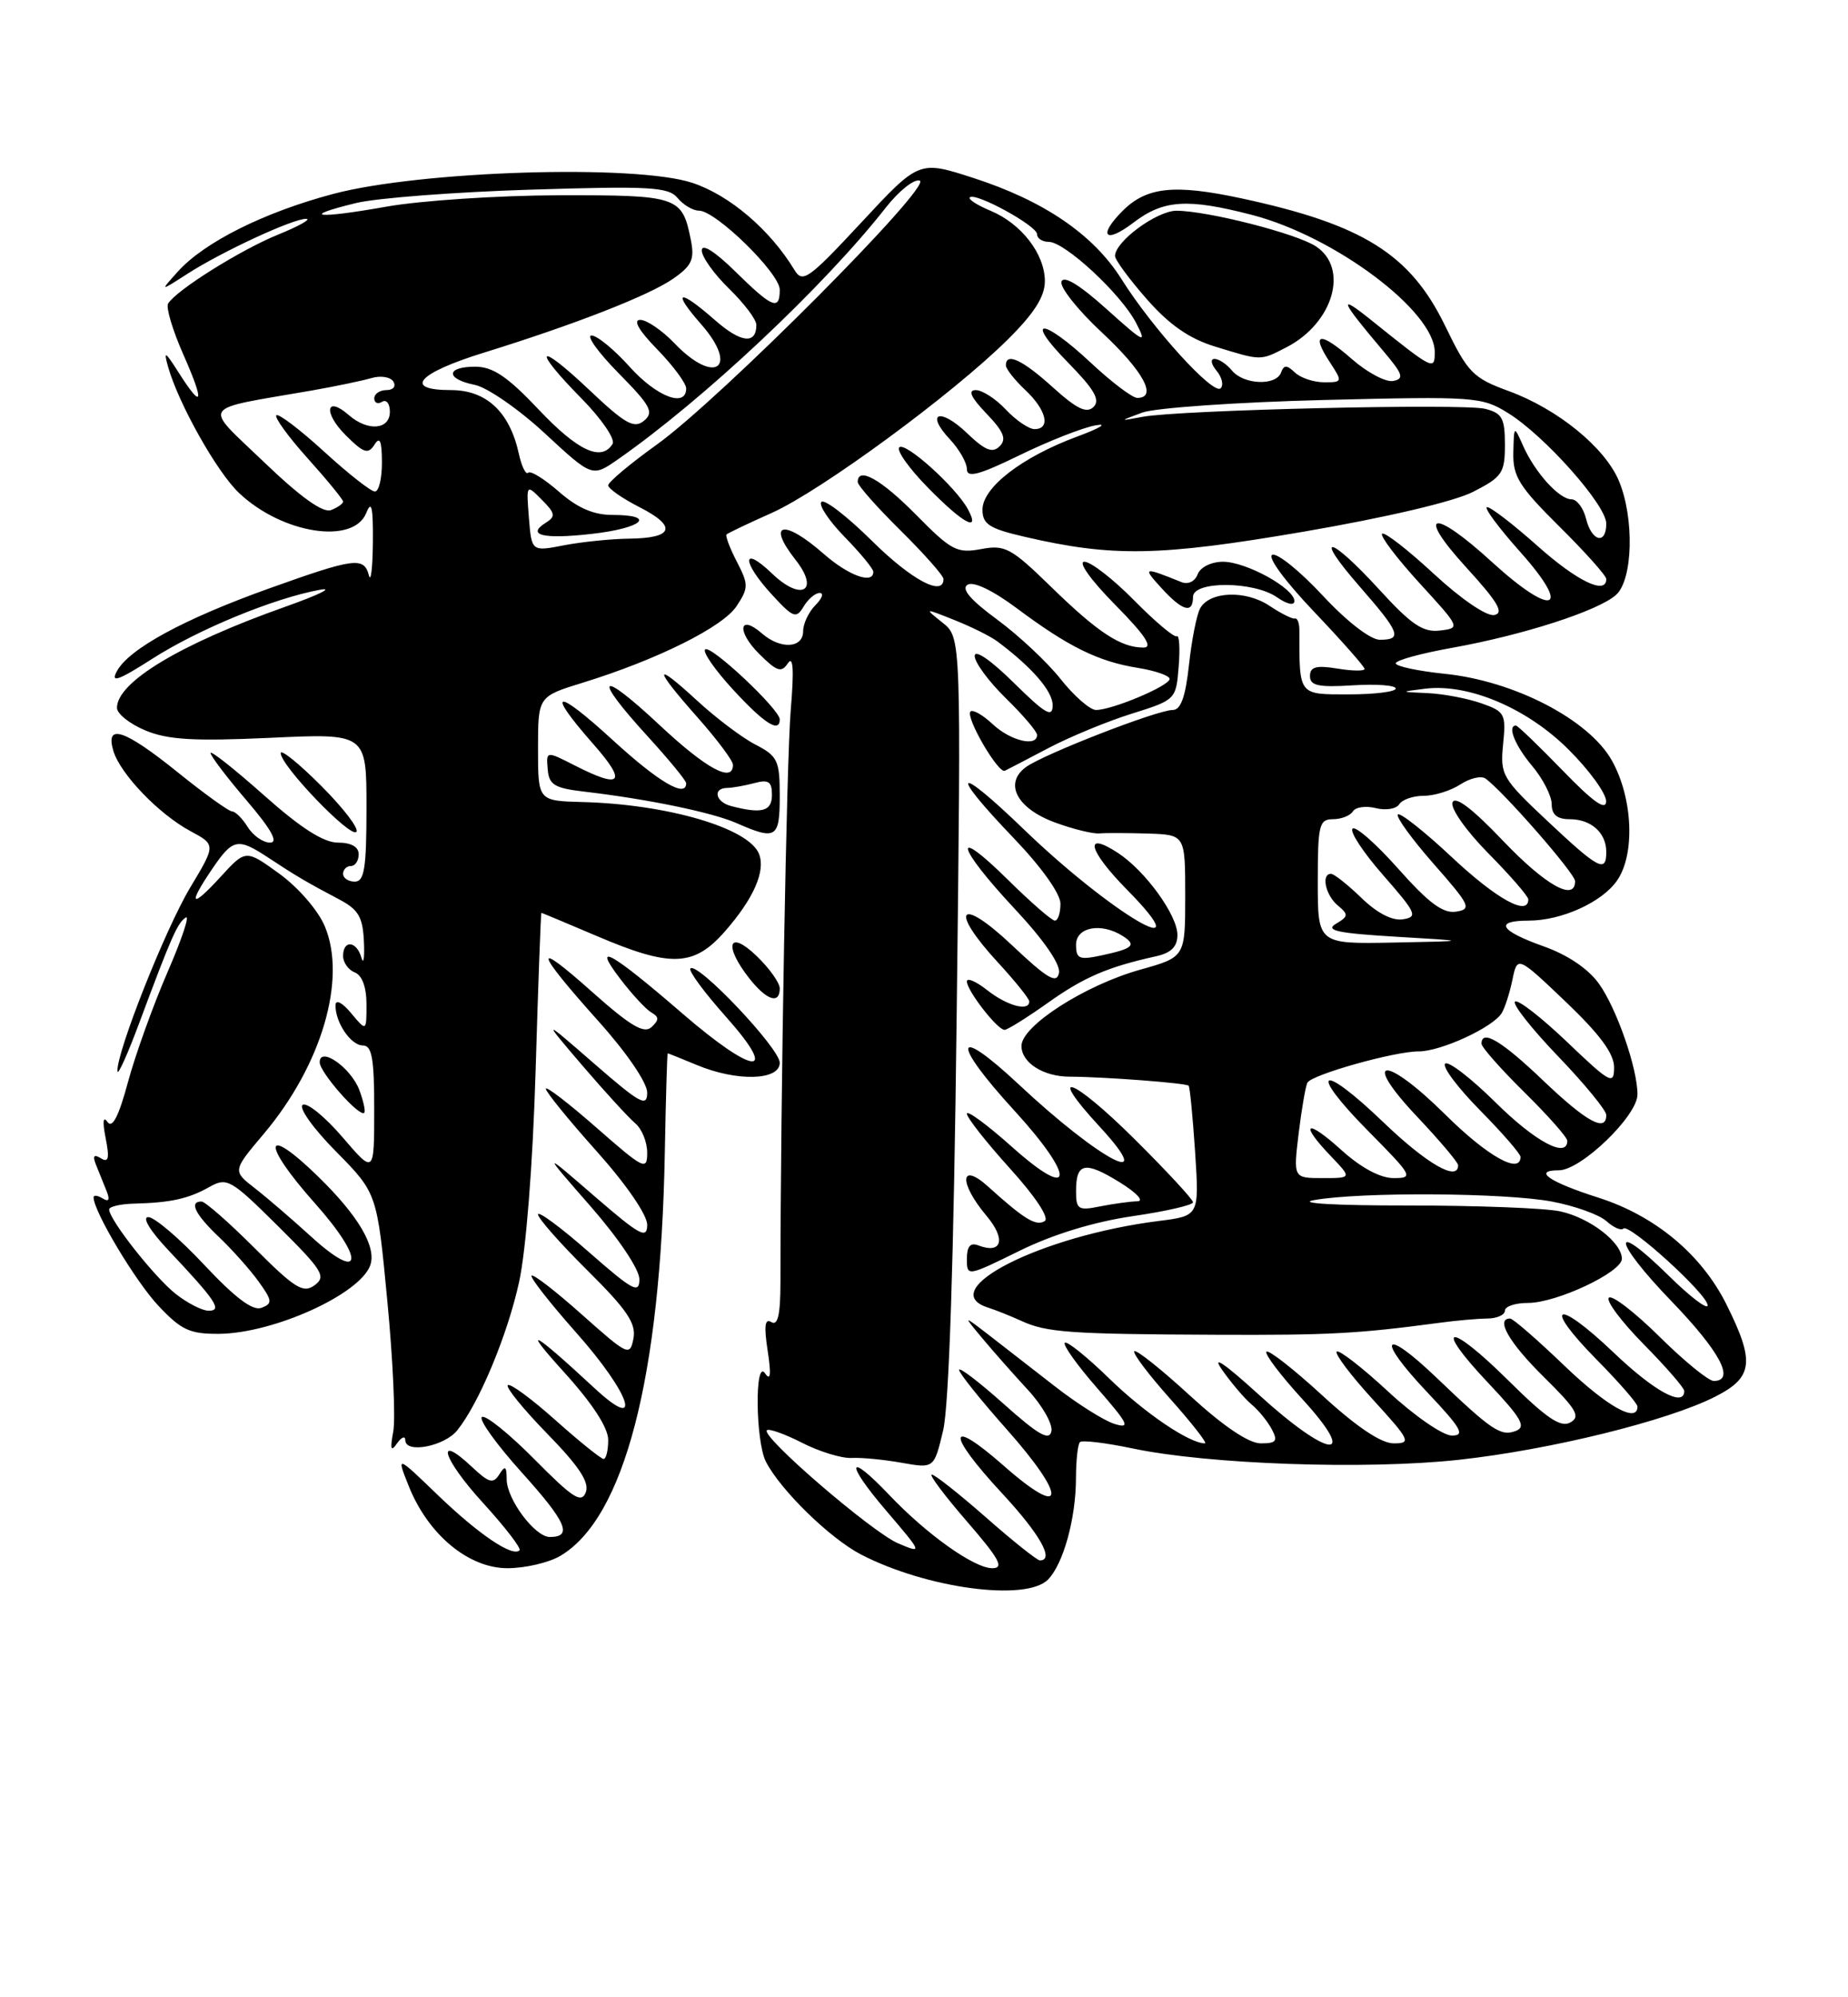 <?xml version="1.0" encoding="UTF-8" standalone="no"?>
<!DOCTYPE svg PUBLIC "-//W3C//DTD SVG 1.1//EN" "http://www.w3.org/Graphics/SVG/1.1/DTD/svg11.dtd" >
<svg xmlns="http://www.w3.org/2000/svg" xmlns:xlink="http://www.w3.org/1999/xlink" version="1.1" viewBox="0 0 237 256">
 <g >
 <path fill="currentColor"
d=" M 134.39 202.47 C 136.36 200.49 137.99 194.62 137.99 189.42 C 138.00 187.17 138.22 185.11 138.50 184.84 C 138.77 184.56 141.81 184.93 145.25 185.65 C 154.97 187.70 175.19 188.40 187.06 187.11 C 198.81 185.83 213.90 182.11 220.00 179.00 C 224.84 176.53 225.08 174.55 221.41 167.19 C 218.22 160.79 212.27 155.83 205.00 153.51 C 198.66 151.49 196.51 150.00 199.92 150.00 C 202.76 150.00 210.00 143.02 210.00 140.28 C 210.00 136.93 207.34 129.29 205.07 126.10 C 203.70 124.18 201.06 122.39 197.95 121.29 C 192.33 119.29 191.58 118.00 196.03 118.00 C 200.24 118.00 205.43 115.66 207.37 112.88 C 209.72 109.53 209.42 102.32 206.73 97.50 C 203.80 92.25 194.22 87.27 185.25 86.36 C 181.81 86.00 179.00 85.40 179.00 85.02 C 179.00 84.63 182.26 83.74 186.24 83.03 C 195.33 81.40 204.96 78.30 207.25 76.25 C 209.42 74.32 209.62 66.42 207.62 61.64 C 205.83 57.36 199.78 52.43 193.50 50.13 C 188.89 48.44 188.26 47.80 185.34 41.78 C 180.87 32.57 174.80 28.77 159.19 25.42 C 150.61 23.58 147.05 23.95 143.97 27.03 C 140.76 30.24 141.72 31.31 145.34 28.55 C 149.21 25.60 152.26 25.40 160.54 27.54 C 171.20 30.30 184.00 39.90 184.00 45.12 C 184.00 47.52 183.85 47.45 175.84 41.02 C 171.50 37.54 171.85 38.43 177.41 45.00 C 179.93 47.97 180.12 48.55 178.66 48.83 C 177.72 49.01 175.33 47.74 173.37 46.02 C 169.29 42.44 168.04 42.61 170.54 46.41 C 172.20 48.95 172.18 49.00 169.82 49.00 C 168.49 49.00 166.80 48.44 166.07 47.75 C 165.02 46.75 164.66 46.75 164.29 47.75 C 163.66 49.48 159.51 49.32 158.00 47.50 C 157.32 46.67 156.31 46.00 155.76 46.00 C 155.20 46.00 155.32 46.68 156.02 47.52 C 156.72 48.36 156.95 49.37 156.54 49.77 C 155.60 50.68 147.79 42.08 143.85 35.81 C 140.24 30.06 133.87 25.72 124.77 22.79 C 117.86 20.56 117.86 20.56 110.45 28.53 C 103.69 35.79 102.93 36.33 101.89 34.61 C 98.77 29.46 93.58 25.02 88.80 23.44 C 81.53 21.02 53.88 21.88 42.68 24.87 C 33.82 27.23 26.19 31.05 22.80 34.82 C 20.50 37.37 20.50 37.37 24.00 35.12 C 28.44 32.25 37.68 27.98 39.28 28.05 C 39.95 28.08 38.31 29.00 35.64 30.08 C 30.87 32.02 22.62 37.18 21.56 38.91 C 21.26 39.39 22.13 42.31 23.49 45.39 C 26.27 51.66 26.02 52.65 22.91 47.75 C 21.17 45.01 20.96 44.89 21.55 47.00 C 22.90 51.76 27.82 60.51 30.66 63.19 C 36.19 68.42 45.32 69.85 46.97 65.75 C 47.65 64.05 47.86 64.97 47.82 69.50 C 47.79 72.80 47.56 74.71 47.31 73.75 C 46.68 71.34 45.47 71.50 34.52 75.42 C 23.59 79.33 16.51 83.17 14.98 86.05 C 14.15 87.58 15.18 87.22 19.51 84.45 C 25.41 80.67 35.14 76.67 41.00 75.60 C 42.92 75.25 40.90 76.24 36.50 77.80 C 23.11 82.55 15.00 87.42 15.00 90.73 C 15.00 91.48 16.64 92.79 18.64 93.62 C 21.51 94.82 24.84 95.02 34.64 94.57 C 47.00 93.99 47.00 93.99 47.00 103.50 C 47.00 111.28 46.73 113.00 45.50 113.00 C 44.67 113.00 44.00 112.55 44.00 112.00 C 44.00 111.45 44.45 111.00 45.00 111.00 C 45.55 111.00 46.00 110.33 46.00 109.50 C 46.00 108.54 45.04 108.00 43.34 108.00 C 41.49 108.00 38.57 106.13 33.84 101.92 C 30.08 98.58 27.00 96.15 27.00 96.51 C 27.00 96.88 29.08 99.62 31.62 102.59 C 34.81 106.32 35.74 108.00 34.63 108.00 C 33.74 108.00 32.45 107.10 31.77 106.00 C 31.08 104.90 30.18 104.00 29.76 104.00 C 29.35 104.00 26.22 101.75 22.81 99.00 C 15.96 93.48 13.46 92.65 14.54 96.25 C 15.44 99.22 20.37 104.35 24.43 106.53 C 27.68 108.28 27.68 108.28 24.41 113.73 C 21.24 118.99 14.94 134.86 15.06 137.30 C 15.09 137.96 16.37 135.12 17.90 131.00 C 21.98 120.06 22.77 118.26 23.83 117.60 C 24.36 117.28 23.29 120.45 21.46 124.66 C 19.64 128.86 17.36 135.18 16.41 138.70 C 15.22 143.11 14.40 144.69 13.78 143.80 C 13.22 142.99 13.13 143.77 13.55 145.88 C 14.06 148.47 13.92 149.07 12.94 148.46 C 12.02 147.90 11.85 148.15 12.33 149.34 C 12.70 150.25 13.30 151.75 13.67 152.66 C 14.12 153.79 13.96 154.09 13.17 153.61 C 12.53 153.21 12.00 153.15 12.00 153.47 C 12.00 155.26 17.39 164.27 20.33 167.38 C 23.26 170.49 24.35 170.99 28.12 170.96 C 35.06 170.89 46.02 165.95 47.46 162.24 C 48.36 159.91 46.03 155.90 40.80 150.80 C 33.76 143.95 33.47 146.46 40.39 154.23 C 46.92 161.56 46.49 164.53 39.79 158.40 C 37.43 156.25 34.22 153.49 32.66 152.28 C 29.82 150.07 29.82 150.07 33.86 145.29 C 41.25 136.51 44.49 125.50 41.66 118.74 C 40.81 116.70 38.27 113.76 35.83 111.99 C 31.51 108.86 31.51 108.86 28.26 112.42 C 24.48 116.54 24.03 116.05 27.25 111.32 C 29.88 107.46 30.50 107.34 34.50 109.99 C 37.97 112.28 39.37 113.10 43.50 115.28 C 45.97 116.58 46.53 117.54 46.67 120.68 C 46.77 122.78 46.62 123.71 46.35 122.75 C 45.74 120.59 44.00 120.43 44.00 122.53 C 44.00 123.37 44.68 124.32 45.50 124.64 C 46.44 125.00 47.00 126.53 47.00 128.72 C 47.00 132.22 47.00 132.22 45.03 129.86 C 43.91 128.51 43.05 128.06 43.03 128.82 C 42.98 131.03 44.99 134.00 46.54 134.00 C 47.70 134.00 48.00 135.67 47.99 142.25 C 47.99 150.50 47.99 150.50 43.91 145.74 C 41.67 143.13 39.38 141.27 38.82 141.61 C 38.26 141.96 40.17 144.64 43.08 147.58 C 48.36 152.93 48.36 152.93 49.67 166.71 C 50.40 174.30 50.74 181.85 50.43 183.50 C 50.01 185.77 50.13 186.14 50.92 185.00 C 51.50 184.18 51.98 184.00 51.98 184.61 C 52.01 186.34 56.99 185.38 58.64 183.33 C 61.43 179.87 65.07 171.16 66.57 164.33 C 67.46 160.29 68.33 149.24 68.69 137.25 C 69.02 126.11 69.36 117.00 69.43 117.00 C 69.50 117.00 72.69 118.34 76.53 119.97 C 86.04 124.03 88.98 123.92 92.96 119.39 C 96.63 115.21 98.20 111.67 97.35 109.47 C 96.08 106.15 85.67 103.09 74.71 102.80 C 69.00 102.65 69.00 102.65 69.00 95.96 C 69.00 89.27 69.00 89.27 74.75 87.50 C 84.30 84.55 92.72 80.36 94.47 77.68 C 96.01 75.34 96.01 74.92 94.49 71.98 C 93.59 70.24 93.00 68.67 93.18 68.50 C 93.35 68.33 95.97 67.08 99.00 65.73 C 105.30 62.91 122.23 50.48 129.25 43.51 C 132.64 40.15 134.00 38.01 134.00 36.04 C 134.00 32.55 130.98 28.65 127.00 27.00 C 125.32 26.30 124.13 25.53 124.37 25.30 C 125.07 24.60 133.00 28.94 133.00 30.02 C 133.00 30.56 133.67 31.00 134.50 31.00 C 136.57 31.00 143.79 37.70 145.70 41.39 C 147.13 44.15 146.78 43.99 141.92 39.62 C 138.46 36.51 136.41 35.26 136.13 36.10 C 135.90 36.81 138.24 39.76 141.35 42.65 C 146.64 47.58 148.49 51.00 145.85 51.00 C 145.22 51.00 142.54 48.97 139.90 46.50 C 133.64 40.65 131.25 40.65 137.00 46.50 C 140.34 49.91 141.13 51.27 140.25 52.15 C 139.37 53.03 138.11 52.43 135.04 49.66 C 131.12 46.11 129.00 45.12 129.00 46.83 C 129.00 47.28 130.13 48.71 131.50 50.00 C 134.21 52.55 134.79 55.00 132.67 55.00 C 131.95 55.00 130.29 53.87 129.00 52.50 C 127.71 51.12 125.97 50.00 125.14 50.00 C 124.09 50.00 124.51 50.93 126.51 53.01 C 128.73 55.33 129.12 56.28 128.20 57.20 C 127.28 58.12 126.33 57.73 124.02 55.52 C 120.53 52.18 118.61 52.89 121.83 56.32 C 123.02 57.59 124.00 59.31 124.00 60.13 C 124.00 61.29 125.54 60.89 130.75 58.35 C 134.46 56.54 138.85 54.81 140.50 54.52 C 142.15 54.22 141.08 54.87 138.11 55.97 C 131.04 58.59 126.00 62.49 126.00 65.32 C 126.00 67.19 126.86 67.75 131.40 68.80 C 142.68 71.42 148.69 71.31 167.17 68.15 C 177.77 66.33 186.48 64.29 188.92 63.04 C 192.66 61.13 193.00 60.62 193.00 57.00 C 193.00 53.59 192.64 52.95 190.46 52.40 C 187.64 51.69 151.20 52.54 146.50 53.43 C 143.50 53.99 143.50 53.99 146.50 52.88 C 148.15 52.28 158.59 51.55 169.70 51.27 C 189.13 50.79 190.03 50.85 193.40 52.94 C 198.08 55.83 206.00 64.74 206.00 67.11 C 206.00 69.86 204.14 69.43 203.41 66.50 C 203.07 65.12 202.23 64.00 201.55 64.00 C 199.96 64.00 196.87 60.58 195.34 57.16 C 194.16 54.50 194.16 54.50 194.08 58.03 C 194.01 61.07 194.84 62.39 200.00 67.50 C 203.30 70.77 206.00 73.79 206.00 74.22 C 206.00 76.30 202.28 74.51 197.21 70.00 C 194.13 67.25 191.20 65.00 190.72 65.00 C 190.24 65.00 192.15 67.59 194.97 70.75 C 201.70 78.28 199.20 79.21 191.39 72.08 C 183.73 65.07 181.46 65.53 188.06 72.75 C 192.11 77.18 192.93 78.58 191.63 78.83 C 190.65 79.02 187.36 76.77 183.86 73.53 C 180.51 70.43 177.54 68.13 177.25 68.41 C 176.97 68.70 179.12 71.53 182.03 74.72 C 187.30 80.47 187.32 80.50 184.65 80.82 C 182.49 81.07 181.00 80.07 176.89 75.57 C 170.44 68.51 168.29 68.22 174.42 75.23 C 179.55 81.10 179.89 82.00 176.96 82.00 C 175.76 82.00 172.73 79.66 169.65 76.35 C 166.76 73.24 163.85 70.88 163.18 71.11 C 162.48 71.34 164.75 74.44 168.48 78.36 C 172.07 82.13 175.00 85.45 175.00 85.74 C 175.00 86.03 173.43 86.01 171.50 85.69 C 168.78 85.25 168.00 85.47 168.00 86.66 C 168.00 87.88 169.08 88.12 173.50 87.84 C 176.53 87.65 179.00 87.84 179.00 88.25 C 179.00 88.66 176.30 89.00 173.00 89.00 C 166.48 89.00 166.64 89.21 166.64 80.81 C 166.65 79.88 166.39 79.19 166.07 79.28 C 165.76 79.37 164.29 78.64 162.81 77.65 C 159.75 75.60 155.09 75.78 153.90 78.00 C 153.46 78.83 152.82 82.09 152.48 85.25 C 152.03 89.34 151.43 91.00 150.40 91.00 C 148.41 91.00 133.83 96.67 131.57 98.32 C 128.72 100.41 130.40 103.62 135.30 105.42 C 137.61 106.27 140.18 106.90 141.00 106.82 C 141.82 106.75 144.64 106.76 147.25 106.84 C 152.00 107.00 152.00 107.00 152.00 114.84 C 152.00 122.67 152.00 122.67 146.25 124.28 C 139.16 126.26 131.00 131.49 131.00 134.06 C 131.00 136.21 133.79 137.99 137.17 138.00 C 141.65 138.02 152.15 138.82 152.44 139.16 C 152.60 139.35 152.97 143.18 153.27 147.67 C 153.80 155.84 153.80 155.84 148.65 156.49 C 133.49 158.39 119.70 165.40 126.75 167.61 C 127.71 167.92 129.62 168.68 131.00 169.31 C 134.22 170.79 137.22 171.00 156.00 171.08 C 170.45 171.14 174.08 170.95 184.50 169.56 C 186.70 169.26 189.51 169.01 190.75 169.00 C 191.99 168.99 193.00 168.53 193.00 167.99 C 193.00 167.44 194.34 167.00 195.97 167.00 C 199.63 167.00 208.00 163.06 208.00 161.34 C 208.00 159.24 203.87 156.07 200.07 155.26 C 198.11 154.84 189.31 154.51 180.53 154.51 C 171.31 154.52 166.24 154.23 168.53 153.82 C 174.53 152.75 193.04 152.87 199.04 154.01 C 201.97 154.56 205.10 155.69 206.01 156.51 C 206.92 157.33 207.90 157.77 208.19 157.47 C 208.92 156.75 219.00 165.91 219.00 167.31 C 219.00 167.92 216.76 166.22 214.02 163.52 C 206.48 156.10 206.79 158.94 214.37 166.79 C 220.59 173.24 222.59 177.00 219.78 177.00 C 219.11 177.00 215.97 174.44 212.81 171.31 C 209.64 168.18 206.73 165.94 206.33 166.33 C 205.94 166.73 207.95 169.41 210.81 172.31 C 213.66 175.20 216.00 177.89 216.00 178.28 C 216.00 180.43 212.16 178.34 206.92 173.34 C 199.53 166.30 197.72 167.13 204.81 174.31 C 207.66 177.20 210.00 179.89 210.00 180.28 C 210.00 182.48 206.08 180.28 200.58 175.00 C 197.14 171.70 194.03 169.00 193.67 169.00 C 191.75 169.00 193.55 172.12 198.00 176.50 C 202.19 180.63 202.74 181.57 201.39 182.32 C 200.15 183.02 198.33 181.78 193.42 176.92 C 185.74 169.31 183.66 169.65 190.92 177.32 C 195.11 181.76 195.76 182.88 194.41 183.40 C 192.48 184.14 191.34 183.38 184.27 176.62 C 177.33 169.97 176.36 171.39 183.03 178.44 C 187.41 183.07 187.94 184.00 186.20 184.00 C 185.05 184.00 181.38 181.47 178.03 178.36 C 174.68 175.26 171.71 172.96 171.43 173.24 C 171.15 173.52 173.23 176.28 176.06 179.37 C 180.85 184.62 181.03 185.00 178.74 185.00 C 177.13 185.00 173.99 182.90 169.60 178.87 C 165.93 175.50 162.69 172.97 162.42 173.25 C 162.14 173.52 164.23 176.28 167.06 179.37 C 174.39 187.40 170.44 186.96 161.43 178.75 C 156.99 174.71 155.33 173.59 156.74 175.59 C 157.93 177.29 159.63 179.28 160.51 180.01 C 161.39 180.74 162.55 182.16 163.09 183.17 C 163.91 184.71 163.69 185.00 161.68 185.00 C 160.15 185.00 156.89 182.80 152.60 178.87 C 148.93 175.50 145.72 172.95 145.47 173.19 C 145.23 173.44 147.31 176.19 150.10 179.32 C 152.88 182.44 154.88 185.00 154.53 185.00 C 152.54 185.00 146.82 181.13 142.27 176.70 C 139.40 173.91 136.83 171.84 136.56 172.11 C 136.28 172.38 138.16 175.00 140.72 177.93 C 144.71 182.50 145.03 183.15 142.94 182.51 C 141.60 182.10 138.12 179.91 135.21 177.63 C 132.30 175.36 128.47 172.39 126.71 171.03 C 123.50 168.56 123.50 168.56 125.98 171.53 C 127.34 173.16 129.97 176.14 131.82 178.14 C 133.67 180.14 135.03 182.53 134.84 183.44 C 134.58 184.72 133.18 183.93 128.75 179.97 C 125.59 177.15 123.00 175.17 123.00 175.58 C 123.00 175.99 125.73 179.40 129.07 183.16 C 136.90 191.97 136.70 194.88 128.75 187.89 C 121.46 181.48 121.31 183.65 128.52 191.41 C 133.38 196.65 135.27 200.00 133.36 200.00 C 133.01 200.00 129.90 197.53 126.46 194.50 C 123.01 191.47 119.88 189.00 119.50 189.00 C 119.11 189.00 121.14 191.70 124.00 195.00 C 128.19 199.84 128.82 201.00 127.25 201.00 C 124.94 201.00 118.87 196.69 114.05 191.62 C 108.65 185.94 108.32 187.39 113.61 193.58 C 118.33 199.10 118.35 199.15 115.21 197.83 C 111.88 196.43 97.56 184.11 98.35 183.32 C 98.60 183.07 100.63 183.79 102.85 184.92 C 105.07 186.06 107.93 186.93 109.20 186.87 C 110.46 186.80 113.37 187.08 115.65 187.49 C 119.79 188.22 119.79 188.22 120.95 183.36 C 121.71 180.21 122.32 161.48 122.69 130.11 C 123.27 81.71 123.27 81.71 120.88 79.81 C 118.51 77.92 118.51 77.92 122.42 79.48 C 124.58 80.34 127.06 81.57 127.92 82.22 C 132.37 85.55 135.00 88.58 135.00 90.40 C 135.00 92.05 134.07 91.51 130.00 87.50 C 127.05 84.59 125.00 83.19 125.00 84.08 C 125.00 84.91 126.80 87.35 129.00 89.50 C 131.20 91.65 133.00 93.76 133.00 94.20 C 133.00 95.78 129.58 94.95 127.32 92.83 C 126.05 91.64 124.76 90.90 124.46 91.20 C 123.78 91.89 128.02 99.19 128.87 98.79 C 129.22 98.62 131.75 97.31 134.50 95.86 C 137.25 94.42 142.05 92.44 145.16 91.47 C 150.78 89.71 150.83 89.65 151.16 85.44 C 151.35 83.10 151.24 81.35 150.92 81.55 C 150.60 81.75 148.14 79.68 145.46 76.96 C 142.77 74.23 139.90 72.00 139.07 72.00 C 138.21 72.00 139.89 74.35 143.00 77.50 C 146.86 81.41 147.92 83.00 146.65 83.00 C 143.74 83.00 140.83 81.09 134.84 75.26 C 129.66 70.21 128.90 69.80 125.81 70.38 C 122.73 70.95 122.00 70.56 117.50 66.00 C 113.02 61.45 110.00 59.75 110.00 61.78 C 110.00 62.22 112.47 65.01 115.50 68.00 C 118.52 70.99 121.00 73.78 121.00 74.22 C 121.00 76.53 116.88 74.33 111.81 69.31 C 108.64 66.18 105.73 63.93 105.34 64.33 C 104.95 64.72 106.29 66.73 108.31 68.81 C 110.34 70.89 112.00 72.90 112.00 73.29 C 112.00 74.93 108.83 73.79 105.65 71.00 C 100.51 66.49 98.25 66.96 102.03 71.76 C 105.17 75.75 102.78 77.13 99.01 73.51 C 95.10 69.76 95.10 71.99 99.01 76.23 C 101.73 79.19 102.11 79.33 103.06 77.75 C 103.63 76.79 104.56 76.00 105.12 76.00 C 105.68 76.00 105.44 76.71 104.57 77.57 C 103.71 78.44 103.00 79.94 103.00 80.90 C 103.00 83.10 100.11 83.26 97.74 81.21 C 94.79 78.63 94.43 80.88 97.33 83.78 C 99.65 86.09 100.21 86.27 101.05 85.00 C 101.73 83.98 101.84 85.90 101.41 91.00 C 100.88 97.17 100.10 140.63 100.09 164.34 C 100.09 168.49 99.75 169.97 98.93 169.46 C 98.09 168.94 97.96 169.94 98.45 173.12 C 98.92 176.20 98.82 177.06 98.11 176.02 C 96.78 174.08 96.89 184.73 98.22 187.34 C 100.09 190.99 106.45 197.19 110.43 199.25 C 118.83 203.59 131.56 205.30 134.39 202.47 Z  M 71.86 199.42 C 80.06 194.58 84.73 176.58 85.26 147.76 C 85.39 140.75 85.56 135.01 85.63 135.01 C 85.70 135.00 87.37 135.68 89.35 136.50 C 94.50 138.65 100.00 138.50 100.00 136.22 C 100.00 134.37 89.44 123.23 88.54 124.13 C 88.26 124.41 90.31 127.19 93.10 130.32 C 100.06 138.13 96.75 137.88 87.50 129.89 C 78.37 122.00 75.81 120.57 79.51 125.42 C 81.03 127.42 82.85 129.38 83.54 129.78 C 84.54 130.35 84.54 130.73 83.55 131.65 C 82.59 132.53 80.86 131.51 75.99 127.18 C 68.21 120.24 68.50 121.69 76.75 130.89 C 80.40 134.96 83.00 138.77 83.00 140.05 C 83.00 141.95 82.08 141.44 76.25 136.37 C 69.50 130.50 69.50 130.50 74.72 136.61 C 77.60 139.97 80.64 143.28 81.47 143.98 C 82.31 144.68 83.00 146.37 83.00 147.74 C 83.00 150.08 82.58 149.87 76.50 144.54 C 72.92 141.40 70.00 139.16 70.00 139.55 C 70.00 139.95 72.92 143.54 76.50 147.54 C 80.30 151.78 83.00 155.71 83.00 156.98 C 83.00 158.87 82.08 158.37 76.25 153.33 C 69.51 147.50 69.51 147.50 75.75 154.63 C 79.36 158.76 82.00 162.70 82.00 163.97 C 82.00 165.88 81.14 165.41 75.50 160.46 C 71.92 157.32 69.00 155.16 69.00 155.66 C 69.00 156.15 71.86 159.39 75.35 162.85 C 80.42 167.87 81.60 169.63 81.24 171.55 C 80.79 173.87 80.54 173.75 74.67 168.53 C 71.32 165.54 68.39 163.27 68.17 163.50 C 67.95 163.72 70.52 167.00 73.88 170.79 C 80.88 178.66 82.58 183.80 76.25 177.93 C 68.29 170.55 66.79 169.75 72.28 175.81 C 75.96 179.86 78.00 182.99 78.00 184.56 C 78.00 185.90 77.73 187.00 77.41 187.00 C 77.09 187.00 74.30 184.76 71.23 182.02 C 68.15 179.27 65.41 177.26 65.12 177.54 C 64.84 177.82 67.13 180.63 70.20 183.78 C 74.26 187.94 75.61 189.98 75.13 191.26 C 74.57 192.73 73.48 192.03 68.56 187.06 C 65.31 183.78 62.28 181.33 61.81 181.62 C 61.35 181.90 63.65 185.11 66.93 188.75 C 72.65 195.09 73.48 197.00 70.51 197.00 C 68.61 197.00 65.00 192.18 64.98 189.62 C 64.97 187.92 64.78 187.79 64.04 188.97 C 63.25 190.22 62.71 190.07 60.56 188.05 C 55.73 183.51 56.75 186.94 61.91 192.59 C 64.75 195.70 66.88 198.46 66.63 198.71 C 65.73 199.60 61.41 196.68 56.16 191.64 C 50.83 186.50 50.83 186.50 52.43 190.50 C 54.91 196.70 60.09 201.00 65.08 201.00 C 67.34 201.00 70.39 200.29 71.86 199.42 Z  M 145.25 155.88 C 149.51 155.26 153.00 154.46 153.00 154.10 C 153.00 153.74 149.64 150.11 145.53 146.03 C 137.52 138.07 134.03 136.83 141.04 144.42 C 148.72 152.75 141.11 148.78 130.65 138.99 C 122.31 131.19 121.93 133.45 130.08 142.34 C 138.00 150.99 137.77 154.14 129.75 146.97 C 126.59 144.15 124.00 142.25 124.00 142.75 C 124.00 143.25 126.48 146.40 129.52 149.76 C 132.80 153.38 134.61 156.12 133.98 156.51 C 132.87 157.20 131.36 156.28 126.75 152.11 C 123.10 148.81 122.93 151.58 126.53 155.85 C 129.05 158.85 128.50 160.79 125.45 159.62 C 124.44 159.23 124.00 159.76 124.00 161.35 C 124.00 163.63 124.02 163.63 130.75 160.32 C 135.04 158.21 140.32 156.60 145.25 155.88 Z  M 46.08 139.70 C 44.98 136.82 41.00 134.05 41.00 136.16 C 41.00 137.45 46.10 143.23 46.71 142.63 C 46.90 142.44 46.61 141.12 46.08 139.70 Z  M 134.38 128.54 C 139.01 125.25 142.02 123.95 148.25 122.57 C 150.20 122.14 151.00 121.34 151.00 119.83 C 151.00 117.30 146.89 111.63 143.40 109.34 C 138.93 106.41 139.54 108.96 144.52 114.02 C 154.49 124.14 142.55 117.15 131.25 106.25 C 122.50 97.81 121.59 98.66 130.00 107.42 C 133.56 111.13 136.00 114.55 136.00 115.83 C 136.00 117.03 135.68 118.00 135.28 118.00 C 134.89 118.00 132.19 115.65 129.28 112.78 C 121.99 105.58 122.62 108.45 130.08 116.43 C 133.87 120.48 136.03 123.60 135.81 124.71 C 135.52 126.15 134.31 125.43 129.73 121.10 C 123.00 114.77 121.67 116.52 128.00 123.38 C 130.20 125.77 132.00 128.01 132.00 128.36 C 132.00 129.68 129.18 128.93 126.63 126.93 C 125.19 125.79 124.00 125.28 124.00 125.79 C 124.00 126.97 127.91 132.00 128.83 132.00 C 129.20 132.00 131.70 130.44 134.38 128.54 Z  M 100.00 126.69 C 100.00 125.96 98.65 124.08 97.00 122.50 C 93.44 119.09 92.77 121.16 96.07 125.37 C 98.31 128.22 100.00 128.78 100.00 126.69 Z  M 41.20 100.73 C 38.34 97.86 36.00 95.98 36.00 96.53 C 36.00 98.13 44.92 107.42 45.70 106.63 C 46.09 106.25 44.06 103.59 41.20 100.73 Z  M 100.00 102.03 C 100.00 97.47 99.74 96.92 96.89 95.44 C 95.17 94.56 91.80 92.01 89.39 89.79 C 83.73 84.58 83.78 85.56 89.50 92.00 C 91.97 94.79 94.00 97.50 94.00 98.03 C 94.00 100.40 90.58 98.54 84.54 92.89 C 76.81 85.66 75.88 86.52 83.00 94.31 C 85.75 97.32 88.00 100.05 88.00 100.39 C 88.00 102.32 84.49 100.26 78.64 94.91 C 71.20 88.09 69.88 88.32 76.08 95.36 C 80.46 100.33 79.73 101.18 73.73 98.12 C 70.04 96.24 70.04 96.24 70.24 98.59 C 70.40 100.60 71.10 101.02 74.97 101.47 C 83.07 102.42 91.35 104.13 94.46 105.50 C 99.54 107.73 100.00 107.44 100.00 102.03 Z  M 100.00 92.21 C 100.00 90.92 91.10 82.57 90.43 83.24 C 90.09 83.57 91.72 85.91 94.04 88.42 C 98.02 92.74 100.00 94.00 100.00 92.21 Z  M 153.00 76.50 C 153.00 74.44 160.81 74.48 163.78 76.56 C 165.06 77.45 166.00 77.66 166.00 77.04 C 166.00 75.41 159.83 72.01 156.86 72.00 C 155.35 72.00 153.95 72.69 153.60 73.60 C 153.24 74.54 152.36 74.96 151.49 74.60 C 146.63 72.64 146.49 72.67 148.92 75.34 C 151.65 78.33 153.00 78.72 153.00 76.50 Z  M 124.12 65.25 C 122.57 62.41 116.09 56.58 115.33 57.34 C 114.94 57.73 116.60 60.06 119.02 62.52 C 123.54 67.13 125.80 68.34 124.12 65.25 Z  M 164.99 44.51 C 171.00 41.40 173.04 34.38 168.75 31.57 C 166.23 29.92 154.93 27.04 150.90 27.01 C 148.38 27.00 143.00 30.95 143.00 32.81 C 143.00 33.31 144.84 35.80 147.08 38.35 C 149.96 41.63 152.52 43.41 155.83 44.42 C 161.81 46.26 161.59 46.26 164.99 44.51 Z  M 22.53 165.84 C 19.82 163.71 14.00 156.33 14.00 155.02 C 14.00 154.65 15.46 154.31 17.25 154.27 C 21.90 154.15 24.17 153.65 26.87 152.13 C 29.11 150.87 29.61 151.16 35.65 157.15 C 41.38 162.83 41.87 163.62 40.35 164.73 C 38.89 165.80 37.83 165.15 32.67 159.99 C 29.37 156.69 26.30 154.00 25.84 154.00 C 24.21 154.00 25.03 155.66 28.09 158.56 C 29.79 160.18 32.07 162.74 33.16 164.25 C 34.93 166.71 34.97 167.08 33.53 167.63 C 32.42 168.05 30.17 166.36 26.19 162.12 C 23.04 158.75 19.81 156.00 19.02 156.00 C 18.18 156.00 19.24 157.75 21.60 160.25 C 27.69 166.70 28.56 168.00 26.76 168.00 C 25.94 168.00 24.04 167.03 22.53 165.84 Z  M 166.55 145.25 C 166.94 142.09 167.44 139.17 167.68 138.76 C 168.28 137.72 178.86 134.75 181.94 134.76 C 184.77 134.77 191.46 131.69 192.59 129.85 C 192.99 129.20 193.61 127.29 193.96 125.59 C 194.60 122.50 194.60 122.50 200.80 128.40 C 205.17 132.57 207.00 135.04 207.00 136.80 C 207.00 139.11 206.53 138.86 200.95 133.53 C 197.62 130.36 194.63 128.04 194.29 128.38 C 193.95 128.72 196.45 131.88 199.84 135.41 C 203.23 138.94 206.00 142.32 206.00 142.91 C 206.00 145.19 203.48 143.81 197.91 138.50 C 192.57 133.40 190.00 131.87 190.00 133.78 C 190.00 134.22 192.47 137.01 195.50 140.00 C 198.53 142.99 201.00 145.78 201.00 146.22 C 201.00 148.53 196.88 146.33 191.81 141.31 C 188.64 138.18 185.73 135.94 185.33 136.33 C 184.94 136.73 186.95 139.41 189.81 142.31 C 192.66 145.20 195.00 147.89 195.00 148.28 C 195.00 150.59 190.75 148.20 185.38 142.88 C 177.56 135.13 174.41 135.38 181.78 143.17 C 184.65 146.21 187.00 148.99 187.00 149.35 C 187.00 151.50 182.99 149.19 177.41 143.84 C 169.26 136.01 167.62 137.04 175.53 145.03 C 181.18 150.74 181.32 151.00 178.72 151.00 C 177.01 151.00 174.53 149.67 172.00 147.38 C 167.50 143.31 166.56 143.89 170.69 148.20 C 173.37 151.00 173.37 151.00 169.62 151.00 C 165.86 151.00 165.86 151.00 166.55 145.25 Z  M 169.00 113.00 C 169.00 105.75 169.18 105.00 170.94 105.00 C 172.01 105.00 173.16 104.55 173.50 104.00 C 173.84 103.44 175.17 103.26 176.45 103.58 C 177.73 103.90 179.08 103.68 179.45 103.08 C 179.82 102.49 181.23 102.00 182.59 102.00 C 183.96 102.00 186.07 101.34 187.29 100.54 C 188.52 99.74 189.96 99.40 190.51 99.79 C 192.78 101.42 202.00 111.96 202.00 112.94 C 202.00 115.61 198.20 113.47 192.74 107.75 C 188.82 103.63 186.61 101.96 186.28 102.85 C 185.99 103.60 188.04 106.50 190.88 109.38 C 193.70 112.23 196.00 114.89 196.00 115.28 C 196.00 117.48 191.98 115.27 186.27 109.94 C 182.71 106.60 179.56 104.11 179.27 104.39 C 178.99 104.68 181.05 107.52 183.85 110.71 C 188.55 116.05 188.78 116.53 186.73 116.85 C 185.07 117.11 183.23 115.75 179.33 111.36 C 176.48 108.15 173.84 105.83 173.46 106.21 C 173.07 106.59 174.85 109.29 177.41 112.20 C 181.65 117.04 181.87 117.53 179.91 117.83 C 178.56 118.05 176.60 117.03 174.59 115.08 C 172.84 113.39 171.09 112.00 170.70 112.00 C 169.40 112.00 169.99 114.74 171.56 116.05 C 172.97 117.22 172.94 117.46 171.31 118.42 C 169.90 119.26 171.59 119.62 179.00 120.06 C 188.50 120.62 188.50 120.62 178.75 120.81 C 169.00 121.00 169.00 121.00 169.00 113.00 Z  M 198.43 105.21 C 192.62 99.75 192.38 99.32 192.77 95.38 C 193.16 91.49 193.00 91.20 189.94 90.13 C 188.16 89.51 185.08 88.93 183.10 88.84 C 179.50 88.68 179.50 88.68 182.79 88.27 C 188.36 87.59 195.88 90.78 201.19 96.10 C 203.84 98.74 205.99 101.71 205.98 102.70 C 205.97 103.97 204.32 102.80 200.40 98.75 C 197.33 95.59 194.64 93.00 194.42 93.00 C 193.26 93.00 194.28 95.54 196.50 98.18 C 197.88 99.82 199.00 102.02 199.00 103.08 C 199.00 104.42 199.70 105.00 201.30 105.00 C 204.06 105.00 206.00 106.74 206.00 109.20 C 206.00 111.92 205.03 111.41 198.43 105.21 Z  M 136.04 87.06 C 134.33 84.89 130.65 81.45 127.88 79.41 C 124.45 76.89 123.24 75.47 124.08 74.95 C 124.84 74.48 127.31 75.66 130.41 77.97 C 137.03 82.91 140.86 84.79 145.90 85.60 C 148.15 85.96 150.00 86.60 150.00 87.02 C 150.00 87.90 142.65 91.00 140.56 91.00 C 139.80 91.00 137.76 89.23 136.04 87.06 Z  M 67.83 66.37 C 67.49 62.04 67.49 62.04 69.49 64.06 C 71.20 65.77 71.28 66.20 70.03 66.98 C 67.43 68.59 69.63 69.14 75.89 68.43 C 82.43 67.69 84.27 66.00 78.53 66.00 C 76.12 66.00 74.05 65.10 71.68 63.02 C 69.81 61.39 68.04 60.29 67.74 60.59 C 67.44 60.90 66.89 59.78 66.53 58.12 C 65.36 52.79 62.37 50.00 57.84 50.00 C 51.64 50.00 53.55 47.83 62.06 45.20 C 73.74 41.58 83.25 37.87 86.35 35.71 C 88.74 34.04 89.10 33.24 88.59 30.71 C 87.48 25.17 86.96 25.00 71.63 25.03 C 63.86 25.05 53.92 25.71 49.54 26.49 C 40.60 28.08 38.32 27.81 45.68 26.02 C 48.33 25.38 58.39 24.61 68.03 24.31 C 83.39 23.83 85.72 23.96 86.90 25.38 C 87.64 26.27 88.87 27.00 89.64 27.00 C 91.80 27.00 100.00 35.02 100.00 37.13 C 100.00 39.86 99.06 39.48 94.29 34.79 C 91.65 32.20 90.00 31.17 90.00 32.10 C 90.00 32.93 91.58 35.13 93.50 37.00 C 95.42 38.87 97.00 40.95 97.00 41.64 C 97.00 44.18 95.02 43.96 91.68 41.02 C 87.01 36.93 86.10 37.21 89.92 41.56 C 94.84 47.16 91.68 49.41 86.50 44.00 C 84.92 42.35 82.94 41.00 82.11 41.00 C 81.14 41.00 81.93 42.37 84.30 44.79 C 86.33 46.88 88.00 49.13 88.00 49.79 C 88.00 52.31 84.19 50.85 80.74 47.00 C 78.76 44.80 76.57 43.00 75.86 43.00 C 75.15 43.00 76.72 45.18 79.34 47.84 C 83.46 52.02 83.90 52.84 82.59 53.93 C 81.32 54.98 80.18 54.34 75.54 49.95 C 68.85 43.62 68.13 44.53 74.62 51.12 C 77.16 53.70 78.93 56.30 78.56 56.90 C 77.13 59.21 74.10 57.80 69.09 52.50 C 65.08 48.26 63.21 47.00 60.94 47.00 C 57.16 47.00 57.13 48.58 60.89 49.33 C 62.48 49.65 66.52 52.44 69.87 55.54 C 75.95 61.17 75.95 61.17 79.23 58.89 C 90.23 51.22 105.68 36.71 113.60 26.61 C 115.28 24.47 117.23 22.91 117.95 23.15 C 119.68 23.73 92.33 51.18 84.24 56.98 C 80.81 59.44 78.00 61.79 78.00 62.21 C 78.00 62.62 79.82 63.89 82.04 65.02 C 86.88 67.49 86.38 68.98 80.69 69.04 C 78.39 69.07 74.63 69.45 72.34 69.89 C 68.18 70.70 68.18 70.70 67.83 66.37 Z  M 33.87 59.24 C 25.98 51.66 25.35 52.60 40.00 50.05 C 43.02 49.52 46.46 48.80 47.64 48.46 C 48.81 48.11 50.08 48.31 50.45 48.91 C 50.82 49.52 50.43 50.00 49.56 50.00 C 48.70 50.00 48.00 50.48 48.00 51.06 C 48.00 51.64 48.45 51.84 49.00 51.50 C 49.55 51.16 50.00 51.73 50.00 52.77 C 50.00 55.09 47.18 55.33 44.74 53.21 C 41.79 50.63 41.43 52.88 44.33 55.78 C 46.64 58.08 47.21 58.27 48.02 57.00 C 48.72 55.89 48.97 56.49 48.98 59.25 C 48.99 61.31 48.59 63.00 48.08 63.00 C 47.57 63.00 44.63 60.69 41.55 57.87 C 38.46 55.05 35.71 52.96 35.44 53.23 C 35.17 53.50 36.98 55.99 39.47 58.76 C 41.96 61.53 44.00 64.02 44.00 64.29 C 44.00 64.56 43.30 65.05 42.45 65.38 C 41.42 65.78 38.53 63.71 33.87 59.24 Z  M 138.00 152.68 C 138.00 149.02 139.11 148.78 143.57 151.52 C 145.73 152.85 146.77 153.95 145.88 153.97 C 144.98 153.99 142.84 154.28 141.12 154.62 C 138.27 155.20 138.00 155.02 138.00 152.68 Z  M 138.00 121.08 C 138.00 118.82 141.22 118.22 143.97 119.96 C 145.82 121.13 145.32 121.59 141.25 122.46 C 138.40 123.07 138.00 122.90 138.00 121.08 Z  M 93.75 103.31 C 91.75 102.79 91.37 101.01 93.25 100.99 C 93.94 100.98 95.51 100.70 96.75 100.37 C 98.56 99.88 99.00 100.18 99.00 101.88 C 99.00 103.99 97.71 104.35 93.75 103.31 Z "/>
</g>
</svg>